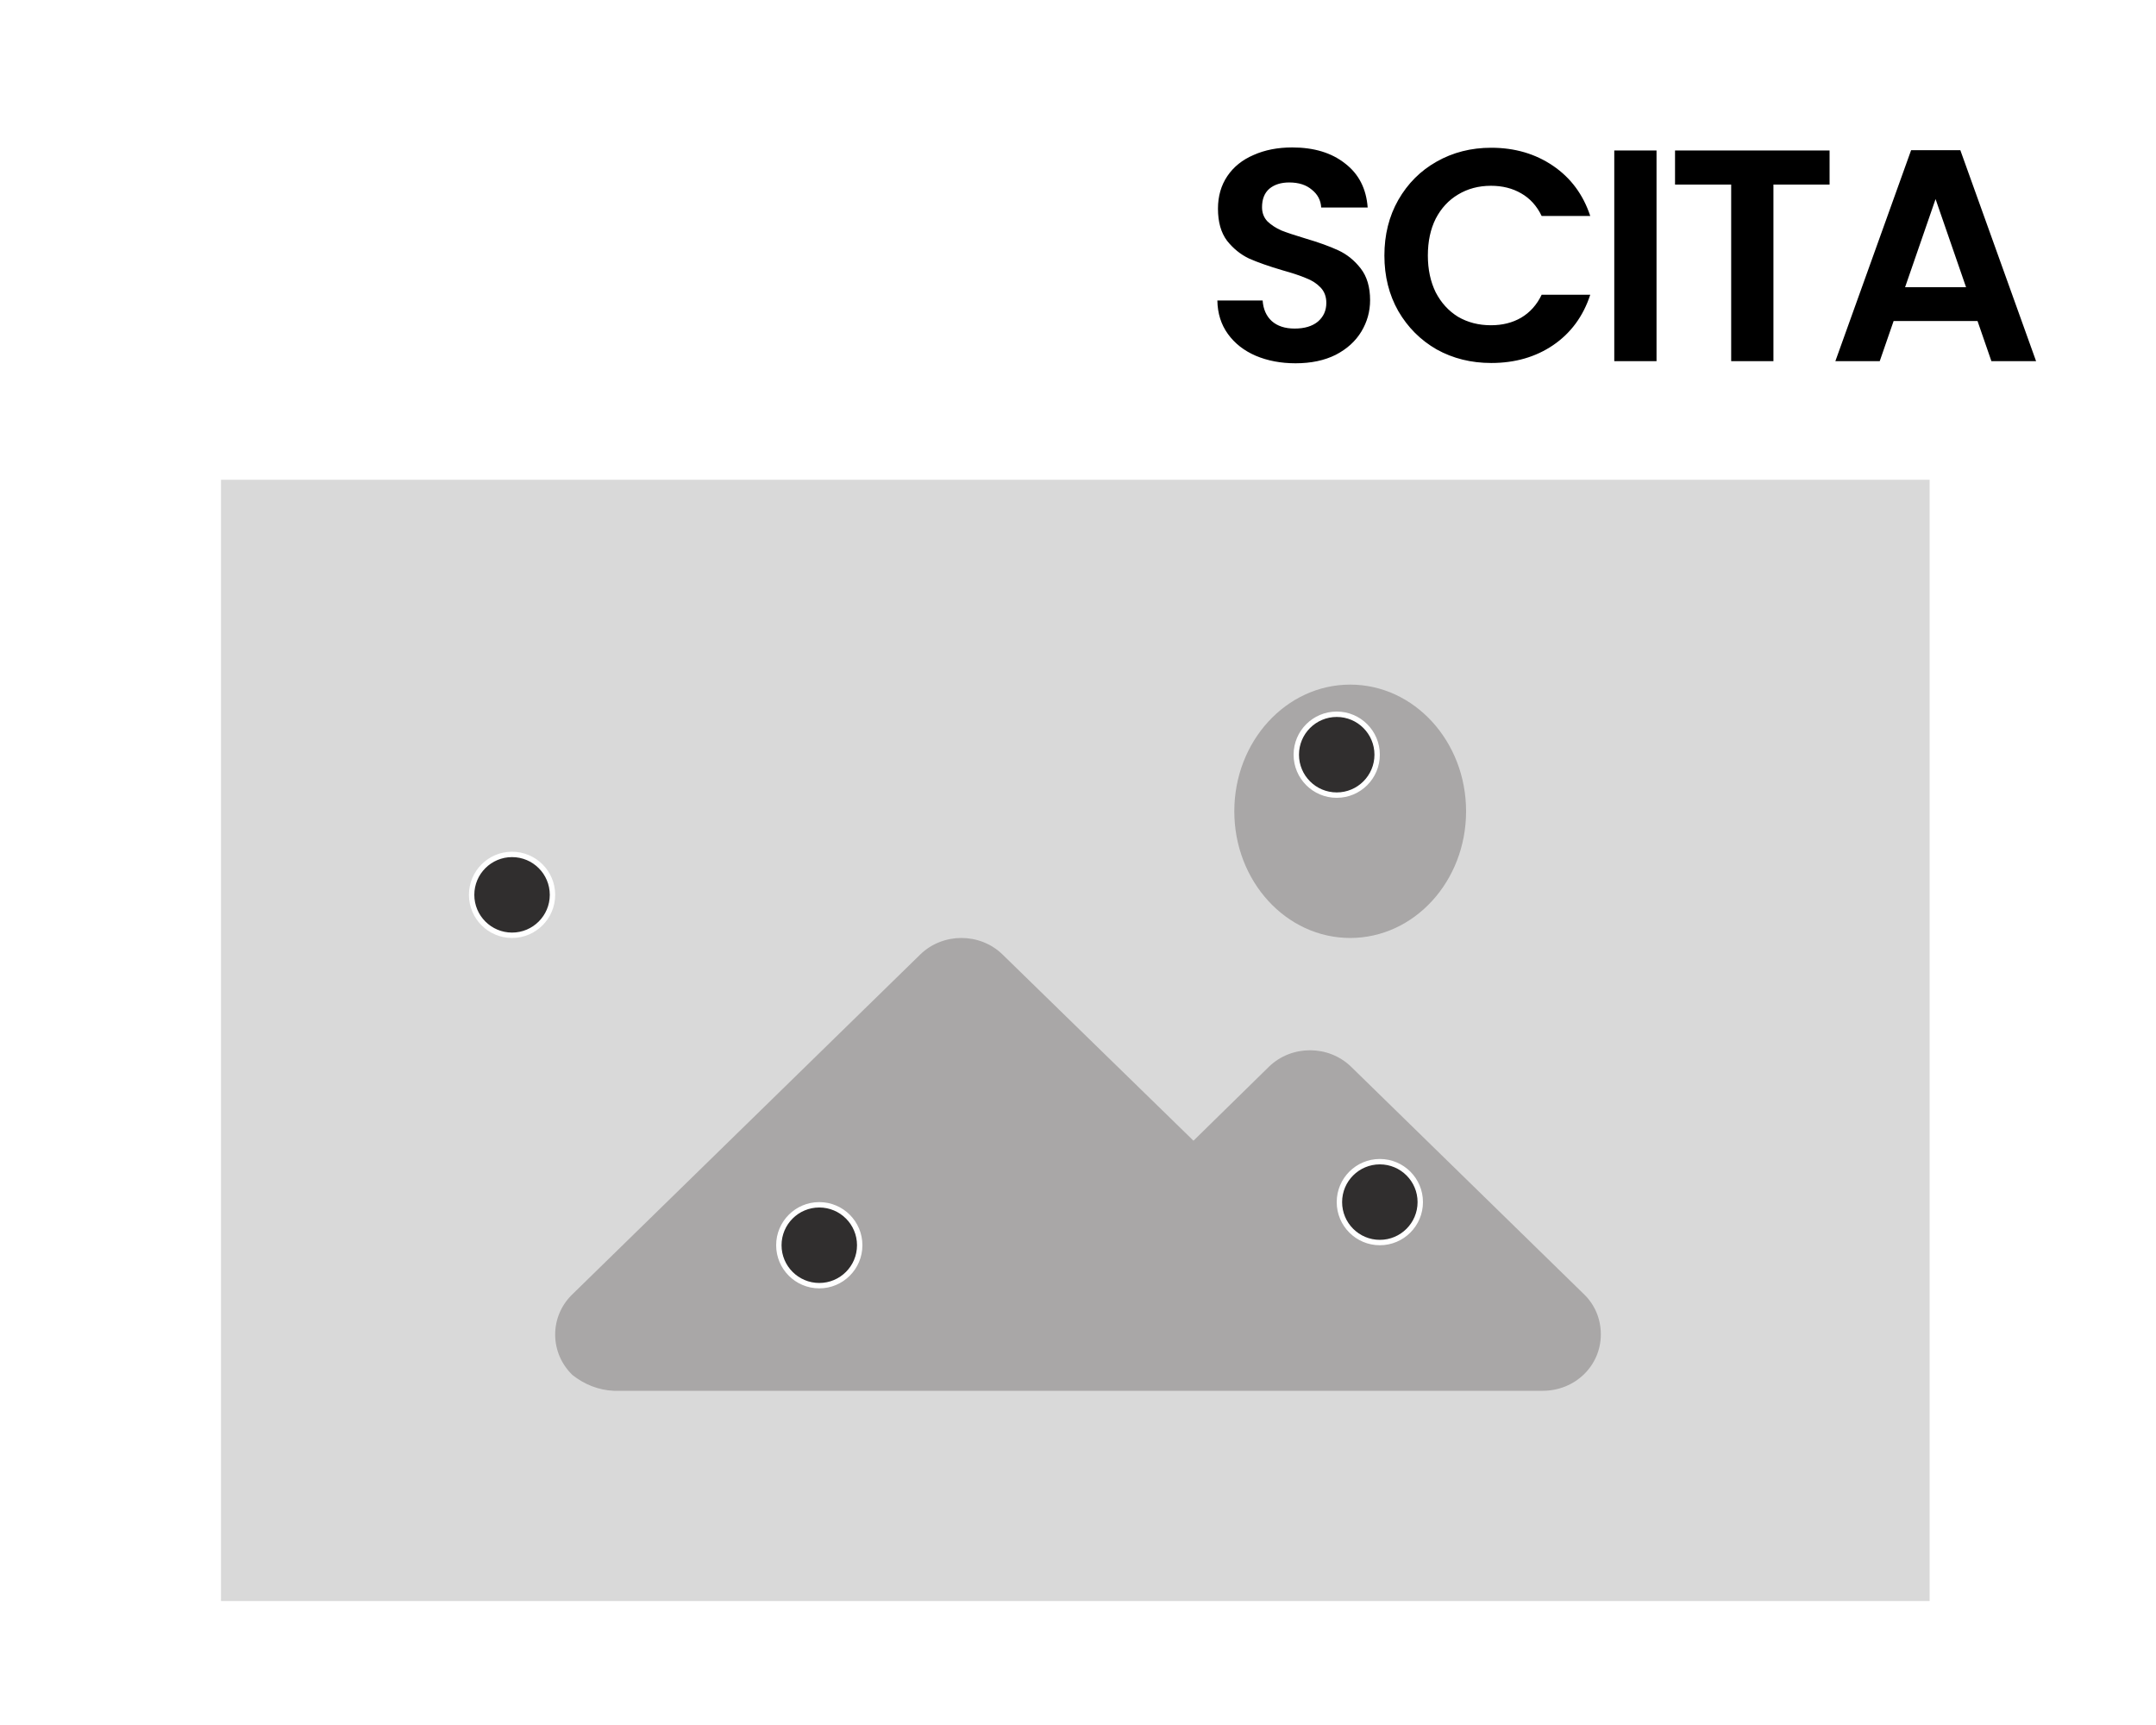 <svg width="400" height="320" viewBox="0 0 400 320" fill="none" xmlns="http://www.w3.org/2000/svg">
<rect width="400" height="320" fill="white"/>
<path d="M240.36 67.392C237.635 67.392 235.171 66.925 232.968 65.992C230.803 65.059 229.085 63.715 227.816 61.96C226.547 60.205 225.893 58.133 225.856 55.744H234.256C234.368 57.349 234.928 58.619 235.936 59.552C236.981 60.485 238.4 60.952 240.192 60.952C242.021 60.952 243.459 60.523 244.504 59.664C245.549 58.768 246.072 57.611 246.072 56.192C246.072 55.035 245.717 54.083 245.008 53.336C244.299 52.589 243.403 52.011 242.32 51.6C241.275 51.152 239.819 50.667 237.952 50.144C235.413 49.397 233.341 48.669 231.736 47.96C230.168 47.213 228.805 46.112 227.648 44.656C226.528 43.163 225.968 41.184 225.968 38.72C225.968 36.405 226.547 34.389 227.704 32.672C228.861 30.955 230.485 29.648 232.576 28.752C234.667 27.819 237.056 27.352 239.744 27.352C243.776 27.352 247.043 28.341 249.544 30.32C252.083 32.261 253.483 34.987 253.744 38.496H245.12C245.045 37.152 244.467 36.051 243.384 35.192C242.339 34.296 240.939 33.848 239.184 33.848C237.653 33.848 236.421 34.24 235.488 35.024C234.592 35.808 234.144 36.947 234.144 38.44C234.144 39.485 234.48 40.363 235.152 41.072C235.861 41.744 236.72 42.304 237.728 42.752C238.773 43.163 240.229 43.648 242.096 44.208C244.635 44.955 246.707 45.701 248.312 46.448C249.917 47.195 251.299 48.315 252.456 49.808C253.613 51.301 254.192 53.261 254.192 55.688C254.192 57.779 253.651 59.72 252.568 61.512C251.485 63.304 249.899 64.741 247.808 65.824C245.717 66.869 243.235 67.392 240.36 67.392ZM256.845 47.4C256.845 43.555 257.704 40.12 259.421 37.096C261.176 34.035 263.546 31.664 266.533 29.984C269.557 28.267 272.936 27.408 276.669 27.408C281.037 27.408 284.864 28.528 288.149 30.768C291.434 33.008 293.73 36.107 295.037 40.064H286.021C285.125 38.197 283.856 36.797 282.213 35.864C280.608 34.931 278.741 34.464 276.613 34.464C274.336 34.464 272.301 35.005 270.509 36.088C268.754 37.133 267.373 38.627 266.365 40.568C265.394 42.509 264.909 44.787 264.909 47.4C264.909 49.976 265.394 52.253 266.365 54.232C267.373 56.173 268.754 57.685 270.509 58.768C272.301 59.813 274.336 60.336 276.613 60.336C278.741 60.336 280.608 59.869 282.213 58.936C283.856 57.965 285.125 56.547 286.021 54.68H295.037C293.73 58.675 291.434 61.792 288.149 64.032C284.901 66.235 281.074 67.336 276.669 67.336C272.936 67.336 269.557 66.496 266.533 64.816C263.546 63.099 261.176 60.728 259.421 57.704C257.704 54.68 256.845 51.245 256.845 47.4ZM307.333 27.912V67H299.493V27.912H307.333ZM339.439 27.912V34.24H329.023V67H321.183V34.24H310.767V27.912H339.439ZM366.888 59.552H351.32L348.744 67H340.512L354.568 27.856H363.696L377.752 67H369.464L366.888 59.552ZM364.76 53.28L359.104 36.928L353.448 53.28H364.76Z" fill="black"/>
<rect x="41" y="89" width="317" height="208" fill="#D9D9D9"/>
<path opacity="0.42" d="M113.87 258H286.221C292.209 258 297 253.383 297 247.528C297 244.713 295.922 242.011 293.766 239.984L250.649 197.871C246.457 193.818 239.63 193.818 235.438 197.871L221.424 211.609L185.972 177.04C181.78 172.987 174.953 172.987 170.761 177.04L106.085 240.209C101.893 244.375 102.013 251.019 106.205 255.072C108.48 256.874 111.115 257.887 113.87 258Z" fill="#676363"/>
<path opacity="0.42" d="M250.5 174C262.374 174 272 163.479 272 150.5C272 137.521 262.374 127 250.5 127C238.626 127 229 137.521 229 150.5C229 163.479 238.626 174 250.5 174Z" fill="#676363"/>
<path d="M95 158.5C99.142 158.5 102.5 161.858 102.5 166C102.5 170.142 99.142 173.5 95 173.5C90.858 173.5 87.5 170.142 87.5 166C87.5 161.858 90.858 158.5 95 158.5Z" fill="#302E2E" stroke="white"/>
<path d="M248 132.5C252.142 132.5 255.5 135.858 255.5 140C255.5 144.142 252.142 147.5 248 147.5C243.858 147.5 240.5 144.142 240.5 140C240.5 135.858 243.858 132.5 248 132.5Z" fill="#302E2E" stroke="white"/>
<path d="M152 223.5C156.142 223.5 159.5 226.858 159.5 231C159.5 235.142 156.142 238.5 152 238.5C147.858 238.5 144.5 235.142 144.5 231C144.5 226.858 147.858 223.5 152 223.5Z" fill="#302E2E" stroke="white"/>
<path d="M256 215.5C260.142 215.5 263.5 218.858 263.5 223C263.5 227.142 260.142 230.5 256 230.5C251.858 230.5 248.5 227.142 248.5 223C248.5 218.858 251.858 215.5 256 215.5Z" fill="#302E2E" stroke="white"/>
</svg>
